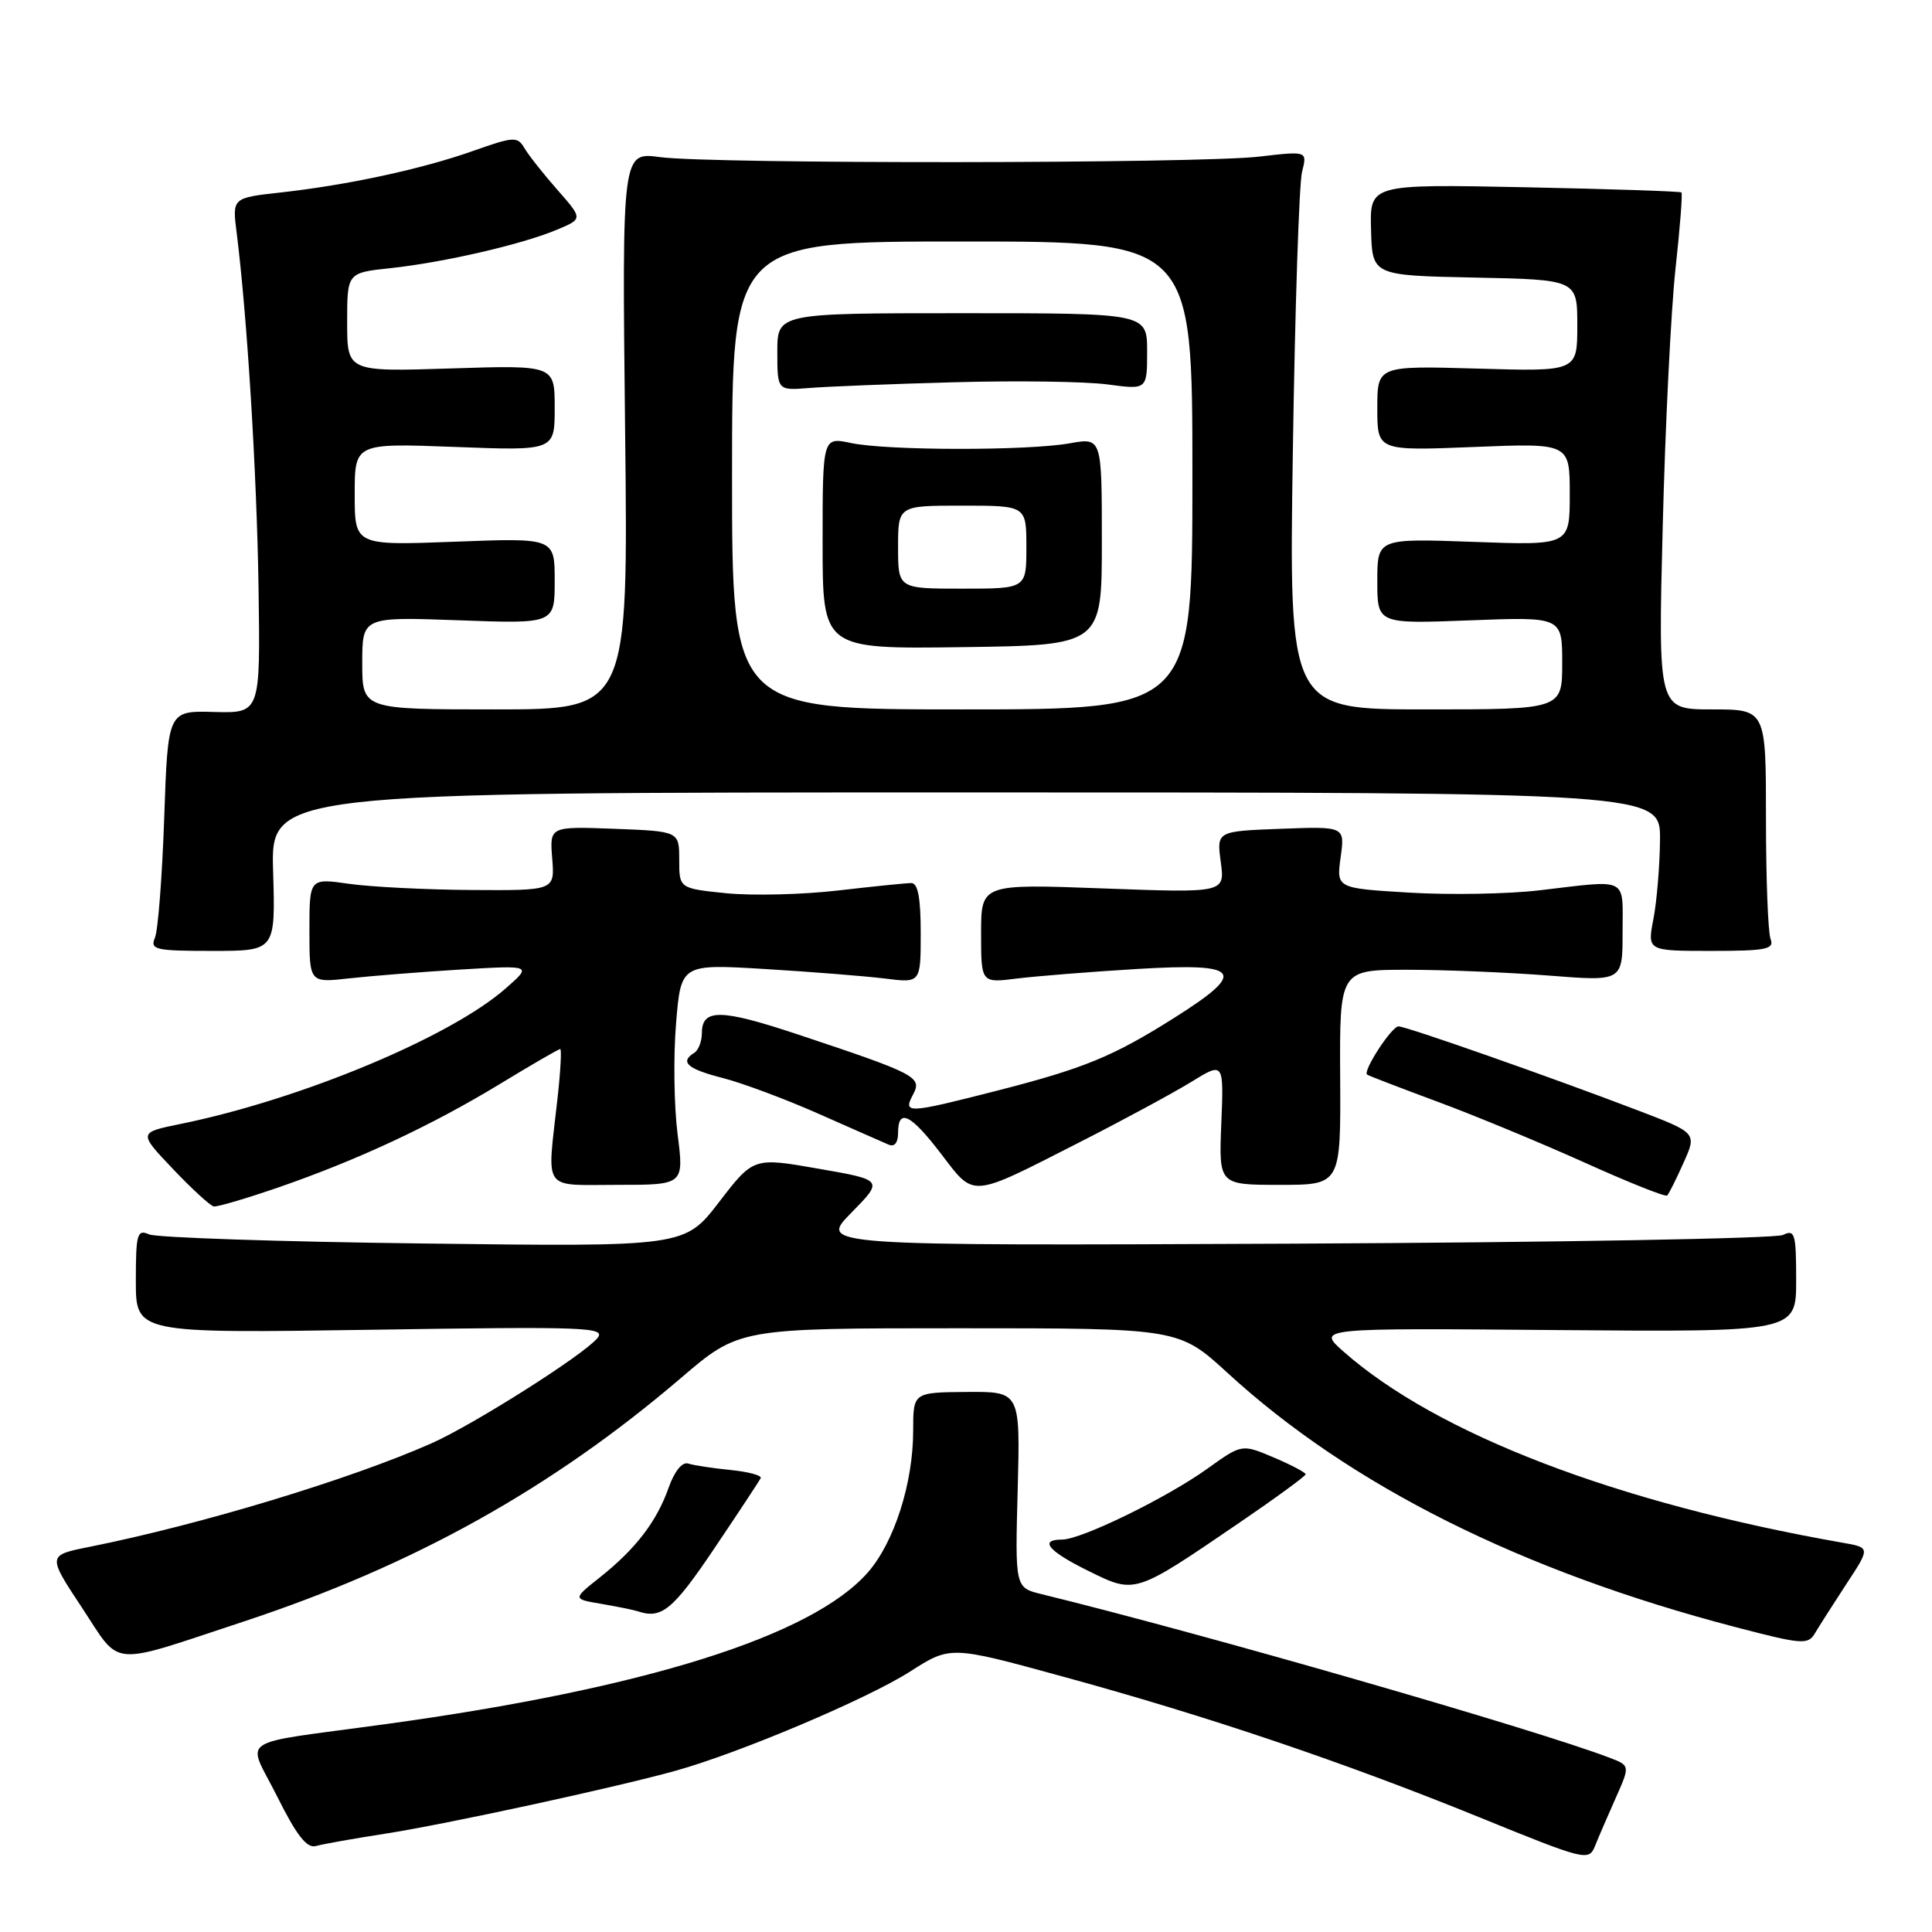 <?xml version="1.0" encoding="UTF-8" standalone="no"?>
<!DOCTYPE svg PUBLIC "-//W3C//DTD SVG 1.1//EN" "http://www.w3.org/Graphics/SVG/1.1/DTD/svg11.dtd" >
<svg xmlns="http://www.w3.org/2000/svg" xmlns:xlink="http://www.w3.org/1999/xlink" version="1.1" viewBox="0 0 256 256">
 <g >
 <path fill="currentColor"
d=" M 214.10 238.22 C 216.00 233.95 216.00 233.95 213.25 232.90 C 203.28 229.10 159.37 216.46 138.00 211.23 C 134.50 210.37 134.50 210.37 134.85 197.38 C 135.19 184.39 135.19 184.39 128.10 184.44 C 121.00 184.50 121.00 184.50 121.00 189.57 C 121.00 196.52 118.49 204.37 114.99 208.36 C 107.59 216.79 85.44 223.75 51.00 228.47 C 30.82 231.24 32.70 229.98 36.73 238.05 C 39.31 243.22 40.66 244.94 41.86 244.61 C 42.76 244.35 46.88 243.62 51.00 242.98 C 59.12 241.72 81.43 236.88 89.50 234.64 C 97.96 232.29 114.90 225.12 120.56 221.51 C 125.93 218.07 125.93 218.07 140.71 222.12 C 160.00 227.39 178.05 233.49 196.00 240.79 C 210.11 246.53 210.52 246.64 211.35 244.60 C 211.81 243.44 213.05 240.58 214.10 238.22 Z  M 32.35 214.84 C 54.82 207.42 73.13 197.21 90.22 182.60 C 97.93 176.00 97.93 176.00 127.06 176.00 C 156.19 176.00 156.19 176.00 162.67 181.93 C 178.95 196.86 201.63 208.20 230.00 215.61 C 238.81 217.91 239.57 217.97 240.50 216.40 C 241.05 215.47 242.92 212.54 244.66 209.88 C 247.83 205.06 247.83 205.06 244.16 204.42 C 214.32 199.19 190.38 190.02 178.00 179.07 C 174.50 175.97 174.50 175.97 206.25 176.24 C 238.00 176.50 238.00 176.50 238.00 169.64 C 238.00 163.45 237.83 162.87 236.25 163.64 C 235.29 164.11 206.15 164.63 171.51 164.79 C 108.51 165.07 108.51 165.07 112.79 160.71 C 117.07 156.36 117.07 156.36 108.46 154.86 C 99.84 153.35 99.84 153.35 95.28 159.28 C 90.72 165.21 90.72 165.21 56.11 164.77 C 37.08 164.54 20.71 163.99 19.75 163.56 C 18.18 162.86 18.00 163.49 18.00 169.73 C 18.00 176.67 18.00 176.67 49.24 176.20 C 77.80 175.76 80.36 175.86 79.15 177.32 C 77.28 179.57 62.72 188.79 57.15 191.26 C 46.36 196.03 26.65 202.00 11.89 204.96 C 6.27 206.08 6.27 206.08 10.85 213.01 C 16.14 221.01 14.17 220.84 32.35 214.84 Z  M 94.60 205.25 C 97.84 200.44 100.63 196.21 100.80 195.85 C 100.96 195.50 99.16 195.02 96.80 194.78 C 94.43 194.55 91.91 194.16 91.19 193.93 C 90.40 193.67 89.37 194.94 88.59 197.15 C 87.01 201.62 84.24 205.23 79.49 209.01 C 75.87 211.88 75.87 211.88 79.68 212.52 C 81.78 212.88 83.95 213.32 84.50 213.50 C 87.64 214.57 89.15 213.34 94.60 205.25 Z  M 164.25 201.75 C 169.06 198.47 173.00 195.59 173.00 195.35 C 173.00 195.11 171.10 194.11 168.77 193.12 C 164.55 191.33 164.55 191.33 159.98 194.61 C 154.64 198.45 143.27 204.00 140.75 204.00 C 137.61 204.00 138.90 205.54 144.25 208.17 C 150.45 211.23 150.30 211.27 164.25 201.75 Z  M 36.83 157.36 C 47.37 153.72 57.08 149.19 66.18 143.67 C 70.40 141.10 74.03 139.00 74.23 139.00 C 74.44 139.00 74.27 142.04 73.85 145.75 C 72.48 158.06 71.74 157.00 81.82 157.00 C 90.64 157.00 90.64 157.00 89.78 150.25 C 89.31 146.54 89.22 139.95 89.58 135.62 C 90.23 127.73 90.23 127.73 101.37 128.40 C 107.49 128.77 114.64 129.34 117.25 129.66 C 122.00 130.26 122.00 130.26 122.00 123.63 C 122.00 118.99 121.63 117.00 120.75 117.01 C 120.06 117.01 115.67 117.46 111.00 118.00 C 106.33 118.54 99.69 118.70 96.25 118.36 C 90.00 117.72 90.00 117.72 90.00 113.94 C 90.00 110.15 90.00 110.15 81.42 109.82 C 72.83 109.50 72.83 109.50 73.17 113.75 C 73.51 118.00 73.51 118.00 62.51 117.93 C 56.45 117.89 49.14 117.52 46.25 117.11 C 41.00 116.36 41.00 116.36 41.00 123.29 C 41.00 130.23 41.00 130.23 46.25 129.64 C 49.14 129.32 55.77 128.79 61.00 128.47 C 70.50 127.90 70.50 127.90 67.04 130.94 C 59.72 137.40 39.89 145.67 23.92 148.93 C 18.33 150.07 18.33 150.07 22.92 154.90 C 25.44 157.55 27.87 159.78 28.33 159.86 C 28.79 159.94 32.61 158.81 36.83 157.36 Z  M 223.08 154.07 C 224.85 150.12 224.85 150.12 216.99 147.12 C 205.45 142.71 186.33 136.00 185.31 136.00 C 184.40 136.00 180.54 141.94 181.15 142.39 C 181.34 142.54 185.55 144.15 190.50 145.99 C 195.45 147.82 204.22 151.46 210.00 154.06 C 215.78 156.67 220.68 158.63 220.91 158.41 C 221.13 158.20 222.11 156.24 223.08 154.07 Z  M 143.00 151.38 C 148.78 148.44 155.45 144.83 157.83 143.37 C 162.16 140.70 162.16 140.70 161.83 148.85 C 161.50 157.00 161.50 157.00 169.58 157.00 C 177.66 157.00 177.66 157.00 177.58 142.75 C 177.50 128.50 177.50 128.50 186.50 128.50 C 191.45 128.50 199.89 128.85 205.25 129.27 C 215.00 130.04 215.00 130.04 215.00 123.52 C 215.00 116.10 215.93 116.57 204.00 117.97 C 199.88 118.46 192.13 118.60 186.79 118.28 C 177.08 117.70 177.08 117.70 177.64 113.60 C 178.21 109.50 178.21 109.50 169.71 109.82 C 161.21 110.14 161.21 110.14 161.76 114.23 C 162.31 118.32 162.31 118.32 146.15 117.72 C 130.00 117.12 130.00 117.12 130.00 123.69 C 130.00 130.26 130.00 130.26 134.75 129.66 C 137.36 129.34 144.56 128.76 150.75 128.39 C 164.47 127.57 165.34 128.71 155.64 134.84 C 147.46 140.01 143.62 141.58 132.00 144.55 C 120.19 147.57 119.61 147.60 120.99 145.02 C 122.22 142.71 121.41 142.29 105.72 137.07 C 95.48 133.66 93.00 133.63 93.00 136.91 C 93.00 137.99 92.55 139.16 92.00 139.50 C 90.03 140.72 91.07 141.64 95.76 142.84 C 98.38 143.51 104.11 145.65 108.51 147.60 C 112.90 149.54 117.06 151.38 117.75 151.67 C 118.53 152.01 119.00 151.41 119.00 150.11 C 119.00 146.79 120.67 147.61 124.73 152.93 C 129.17 158.74 128.44 158.80 143.00 151.38 Z  M 36.19 115.50 C 35.87 105.00 35.87 105.00 127.94 105.00 C 220.00 105.00 220.00 105.00 219.96 111.25 C 219.93 114.69 219.54 119.41 219.09 121.75 C 218.27 126.00 218.27 126.00 226.74 126.00 C 234.06 126.00 235.13 125.78 234.61 124.42 C 234.27 123.55 234.00 116.35 234.00 108.42 C 234.00 94.00 234.00 94.00 226.85 94.00 C 219.70 94.00 219.70 94.00 220.32 69.75 C 220.65 56.41 221.42 41.06 222.01 35.63 C 222.61 30.20 222.96 25.64 222.80 25.50 C 222.63 25.35 213.28 25.04 202.00 24.81 C 181.50 24.40 181.50 24.40 181.67 30.45 C 181.83 36.50 181.83 36.50 195.42 36.78 C 209.00 37.06 209.00 37.06 209.00 43.14 C 209.00 49.23 209.00 49.23 195.75 48.84 C 182.50 48.46 182.50 48.46 182.50 54.10 C 182.50 59.74 182.50 59.74 195.25 59.23 C 208.00 58.71 208.00 58.71 208.00 65.49 C 208.00 72.27 208.00 72.27 195.25 71.80 C 182.50 71.34 182.50 71.34 182.50 77.01 C 182.50 82.67 182.50 82.67 194.75 82.20 C 207.00 81.73 207.00 81.73 207.00 87.86 C 207.00 94.00 207.00 94.00 188.89 94.00 C 170.79 94.00 170.79 94.00 171.31 59.75 C 171.59 40.91 172.14 24.26 172.53 22.75 C 173.23 20.01 173.23 20.01 166.87 20.75 C 158.92 21.69 94.30 21.74 87.46 20.82 C 82.42 20.14 82.42 20.14 82.83 57.07 C 83.25 94.00 83.25 94.00 65.62 94.00 C 48.00 94.00 48.00 94.00 48.00 87.87 C 48.00 81.73 48.00 81.73 60.75 82.19 C 73.50 82.66 73.50 82.66 73.50 76.96 C 73.50 71.27 73.50 71.27 60.25 71.78 C 47.00 72.28 47.00 72.28 47.00 65.50 C 47.00 58.72 47.00 58.72 60.25 59.22 C 73.50 59.73 73.50 59.73 73.50 54.05 C 73.50 48.38 73.50 48.38 59.75 48.82 C 46.00 49.26 46.00 49.26 46.00 42.70 C 46.00 36.14 46.00 36.14 51.75 35.53 C 58.83 34.77 69.13 32.39 73.77 30.45 C 77.24 29.00 77.24 29.00 73.87 25.17 C 72.02 23.07 70.05 20.58 69.50 19.64 C 68.57 18.06 68.11 18.08 62.71 19.99 C 55.95 22.39 46.10 24.52 37.14 25.51 C 30.77 26.22 30.77 26.22 31.36 30.86 C 32.75 41.86 34.03 62.70 34.26 78.00 C 34.50 94.50 34.50 94.50 28.37 94.34 C 22.25 94.17 22.25 94.17 21.76 108.34 C 21.49 116.13 20.94 123.29 20.53 124.25 C 19.86 125.84 20.57 126.00 28.14 126.00 C 36.50 126.00 36.50 126.00 36.19 115.50 Z  M 97.00 63.00 C 97.00 32.00 97.00 32.00 127.50 32.00 C 158.00 32.00 158.00 32.00 158.00 63.00 C 158.00 94.00 158.00 94.00 127.50 94.00 C 97.00 94.00 97.00 94.00 97.00 63.00 Z  M 146.00 71.74 C 146.00 57.98 146.00 57.98 141.75 58.74 C 136.17 59.74 117.52 59.72 112.75 58.70 C 109.00 57.91 109.00 57.91 109.00 71.95 C 109.00 86.00 109.00 86.00 127.50 85.75 C 146.00 85.50 146.00 85.50 146.00 71.74 Z  M 126.50 50.65 C 134.75 50.42 143.86 50.55 146.75 50.94 C 152.00 51.64 152.00 51.64 152.00 46.57 C 152.00 41.50 152.00 41.50 127.50 41.50 C 103.00 41.50 103.00 41.50 103.00 46.63 C 103.00 51.75 103.00 51.75 107.25 51.41 C 109.59 51.22 118.25 50.87 126.50 50.65 Z  M 119.00 72.50 C 119.00 67.00 119.00 67.00 127.50 67.00 C 136.00 67.00 136.00 67.00 136.00 72.50 C 136.00 78.00 136.00 78.00 127.50 78.00 C 119.00 78.00 119.00 78.00 119.00 72.50 Z "/>
</g>
</svg>